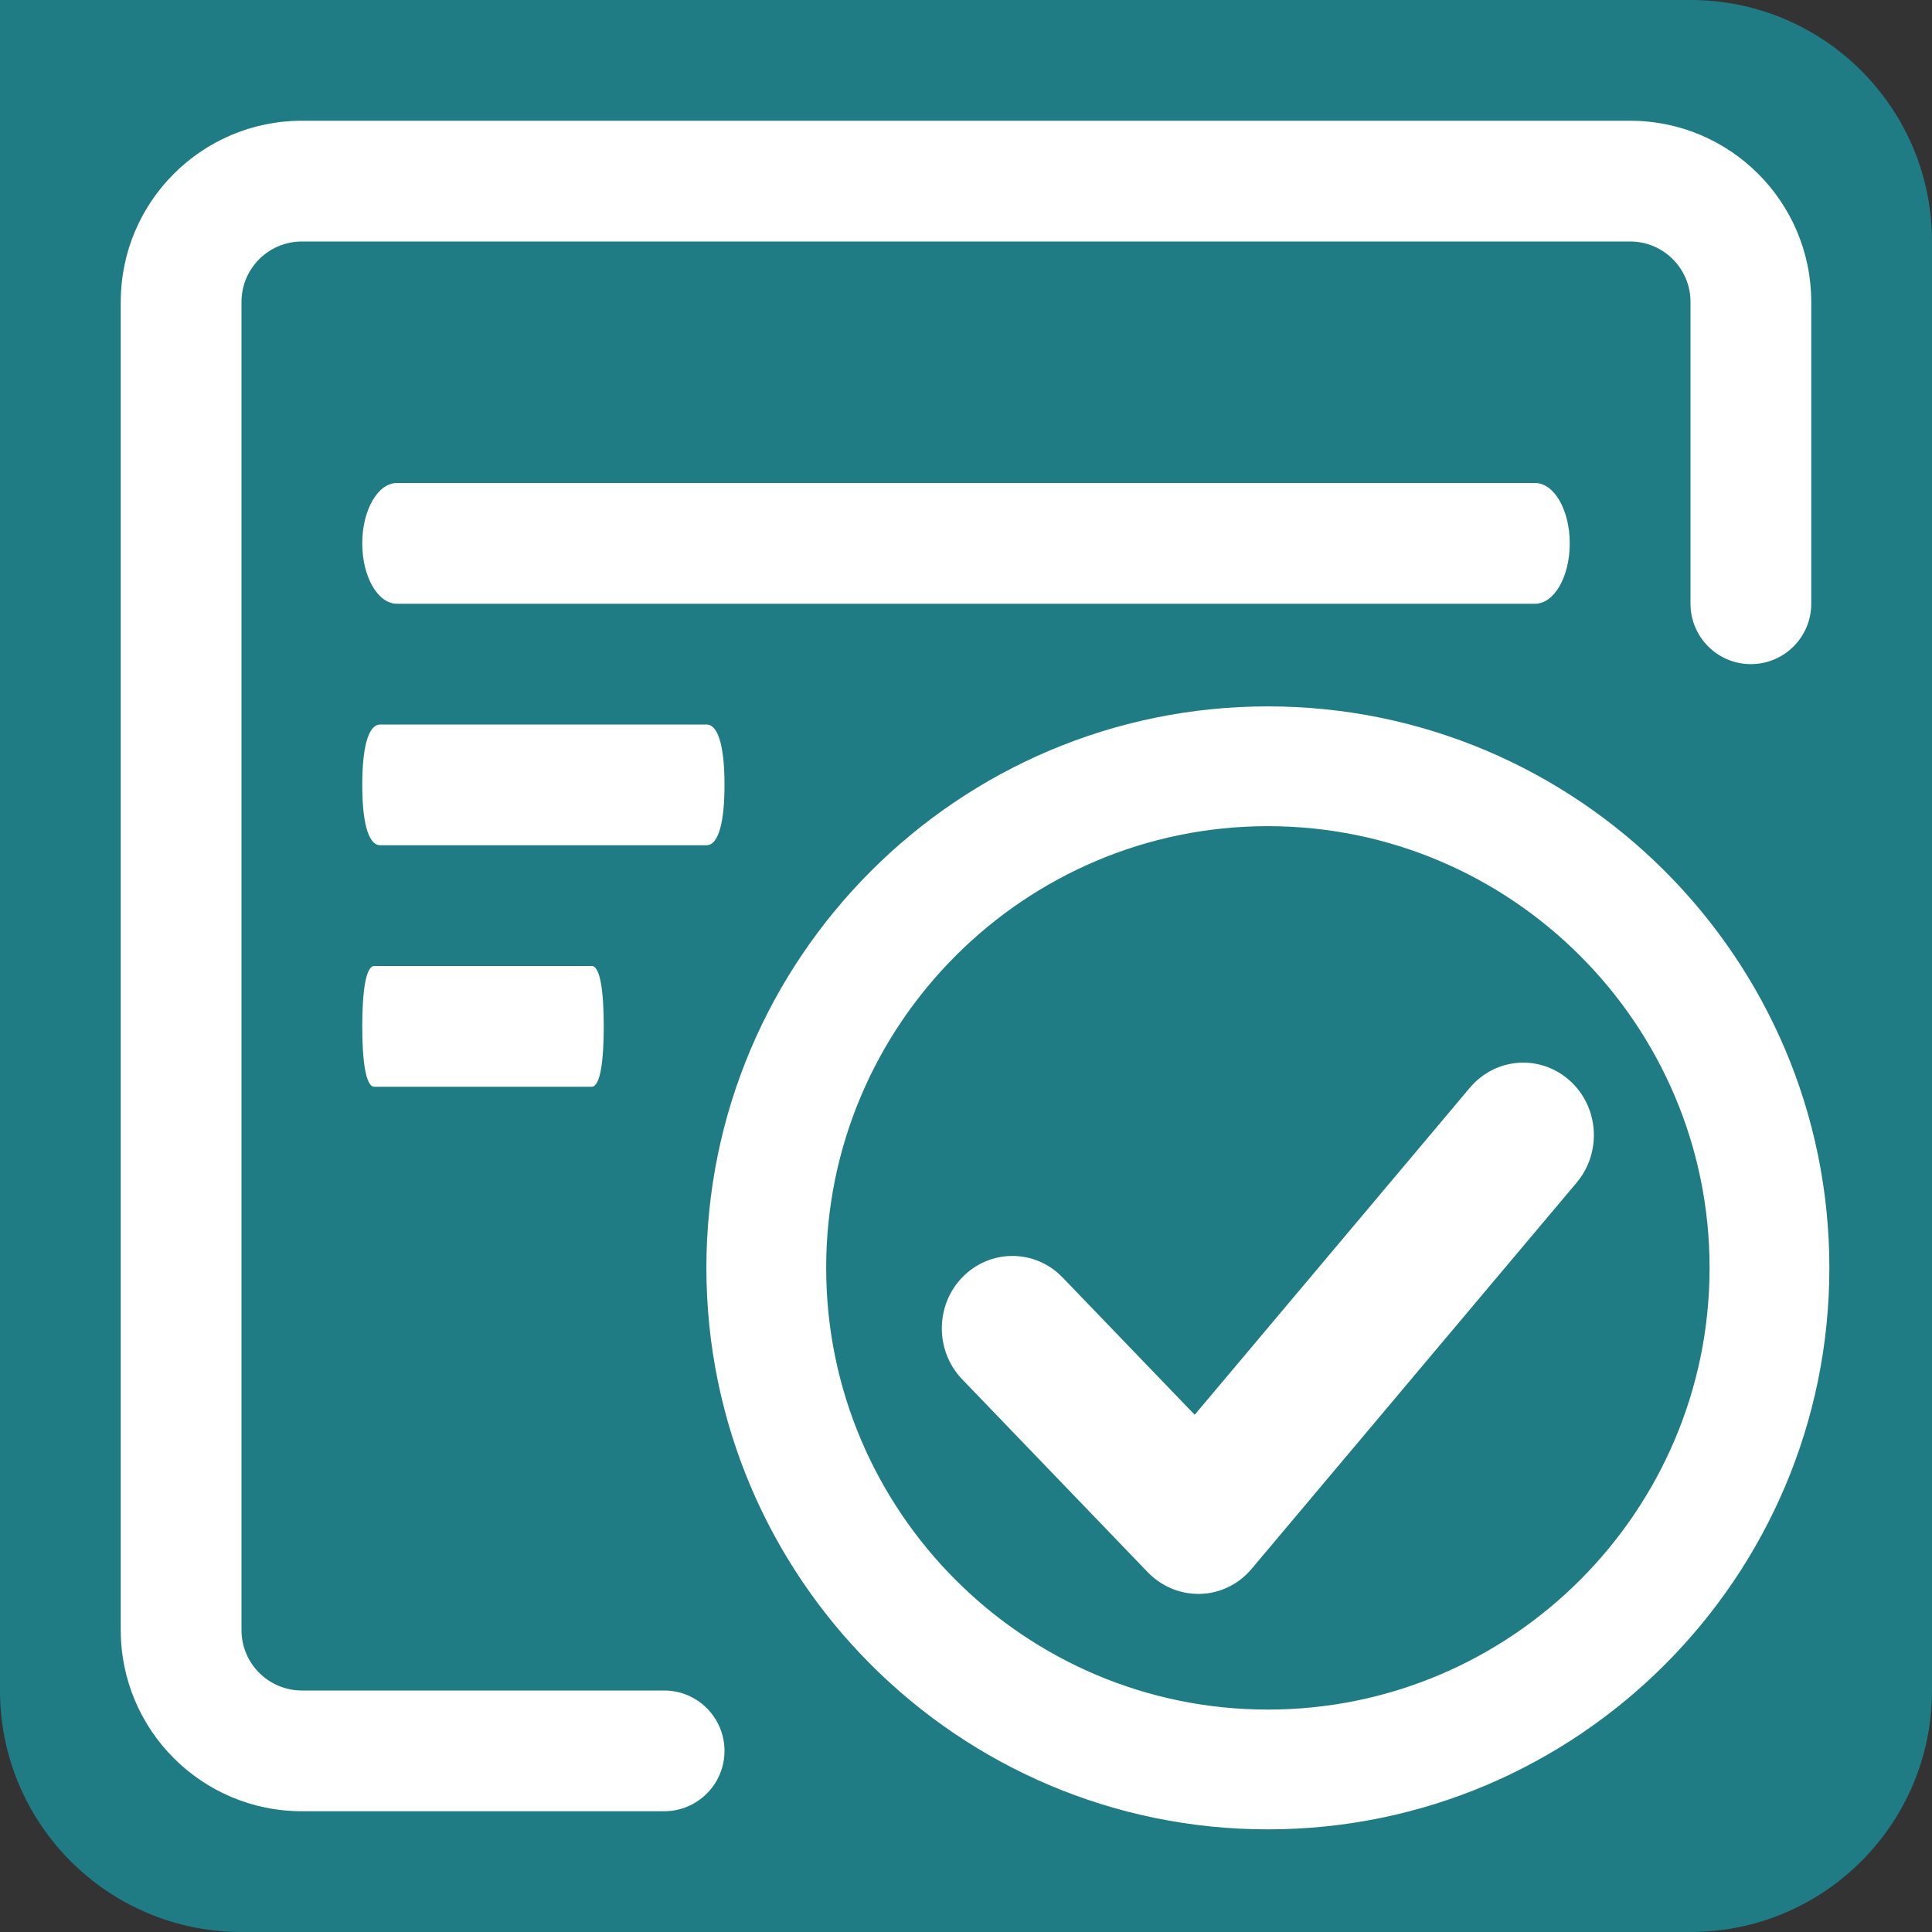 <svg width="16" height="16" viewBox="0 0 16 16" fill="none" xmlns="http://www.w3.org/2000/svg">
<rect x="0" y="0" width="16" height="16" fill="#333333" stroke="none"/>
<path d="M16 2C16 0.895 15.105 0 14 0H0V14C0 15.105 0.895 16 2 16H14C15.105 16 16 15.105 16 14V2Z" fill="#1F7C85"/>
<path d="M5.925 10.5C5.925 13.023 7.977 15.075 10.5 15.075C13.023 15.075 15.075 13.023 15.075 10.5C15.075 7.977 13.023 5.925 10.5 5.925C7.977 5.925 5.925 7.977 5.925 10.5ZM6.767 10.5C6.767 8.442 8.442 6.767 10.5 6.767C12.558 6.767 14.233 8.442 14.233 10.5C14.233 12.558 12.558 14.233 10.5 14.233C8.442 14.233 6.767 12.558 6.767 10.5Z" fill="white" stroke="white" stroke-width="0.15"/>
<path d="M9.579 12.953L9.579 12.953C9.67 13.046 9.794 13.1 9.923 13.1H9.923H9.923H9.923H9.923H9.923H9.923H9.923H9.923H9.923H9.923H9.923H9.924H9.924H9.924H9.924H9.924H9.924H9.924H9.924H9.924H9.924H9.924H9.924H9.924H9.924H9.924H9.924H9.924H9.924H9.924H9.924H9.924H9.924H9.924H9.924H9.924H9.924H9.924H9.924H9.924H9.924H9.924H9.924H9.924H9.924H9.924H9.924H9.924H9.924H9.924H9.924H9.924H9.924H9.924H9.925H9.925H9.925H9.925H9.925H9.925H9.925H9.925H9.925H9.925H9.925H9.925H9.925H9.925H9.925H9.925H9.925H9.925H9.925H9.925H9.925H9.925H9.925H9.925H9.925H9.925H9.925H9.925H9.925H9.925H9.925H9.925H9.925H9.925H9.925H9.925H9.925H9.925H9.925H9.925H9.925H9.925H9.925H9.926H9.926H9.926H9.926H9.926H9.926H9.926H9.926H9.926H9.926H9.926H9.926H9.926H9.926H9.926H9.926H9.926H9.926H9.926H9.926H9.926H9.926H9.926H9.926H9.926H9.926H9.926H9.926H9.926H9.926H9.926H9.926H9.926H9.926H9.926H9.926H9.926H9.926H9.926H9.926H9.926H9.927H9.927H9.927H9.927H9.927H9.927H9.927H9.927H9.927H9.927H9.927H9.927H9.927H9.927H9.927H9.927H9.927H9.927H9.927H9.927H9.927H9.927H9.927H9.927H9.927H9.927H9.927H9.927H9.927H9.927H9.927H9.927H9.927H9.927H9.927H9.927H9.927H9.927H9.927H9.927H9.927H9.928H9.928H9.928H9.928H9.928H9.928H9.928H9.928H9.928H9.928H9.928H9.928H9.928H9.928H9.928H9.928H9.928H9.928H9.928H9.928H9.928H9.928H9.928H9.928H9.928H9.928H9.928H9.928H9.928H9.928H9.928H9.928H9.928H9.928H9.928H9.928H9.928H9.928H9.928H9.928H9.928H9.929H9.929H9.929H9.929H9.929H9.929H9.929H9.929H9.929H9.929H9.929H9.929H9.929H9.929H9.929H9.929H9.929H9.929H9.929H9.929H9.929H9.929H9.929H9.929H9.929H9.929H9.929H9.929H9.929H9.929H9.929H9.929H9.929H9.929H9.929H9.929H9.929H9.929H9.929H9.929H9.93H9.93H9.93H9.93H9.93H9.93H9.93H9.93H9.93H9.93H9.93H9.93H9.93H9.93H9.93H9.93H9.93H9.93H9.93H9.93H9.93H9.93H9.93H9.93H9.93H9.93H9.93H9.93H9.93H9.93H9.93H9.93H9.93H9.93H9.93H9.93H9.93H9.93H9.93H9.93H9.931H9.931H9.931H9.931H9.931H9.931H9.931H9.931H9.931H9.931H9.931H9.931H9.931H9.931H9.931H9.931H9.931H9.931H9.931H9.931H9.931H9.931H9.931H9.931H9.931H9.931H9.931H9.931H9.931H9.931H9.931H9.931H9.931H9.931H9.931H9.931H9.931H9.931H9.931H9.931H9.931H9.932H9.932H9.932H9.932H9.932H9.932H9.932H9.932H9.932H9.932H9.932H9.932H9.932H9.932H9.932H9.932H9.932H9.932H9.932H9.932H9.932H9.932H9.932H9.932H9.932H9.932H9.932H9.932H9.932H9.932H9.932H9.932H9.932H9.932H9.932H9.932H9.932H9.932H9.932H9.932H9.932H9.933H9.933H9.933H9.933H9.933H9.933H9.933H9.933H9.933H9.933H9.933H9.933H9.933H9.933H9.933H9.933H9.933H9.933H9.933H9.933H9.933H9.933H9.933H9.933H9.933H9.933H9.933H9.933H9.933H9.933H9.933H9.933H9.933H9.933H9.933H9.933H9.933H9.933H9.933H9.933H9.933H9.934H9.934H9.934H9.934H9.934H9.934H9.934H9.934H9.934H9.934H9.934H9.934H9.934H9.934H9.934H9.934H9.934H9.934H9.934H9.934H9.934H9.934H9.934H9.934H9.934H9.934H9.934H9.934H9.934H9.934H9.934H9.934H9.934H9.934H9.934H9.934H9.934H9.934H9.934H9.934H9.934H9.934H9.934H9.935H9.935H9.935H9.935H9.935H9.935H9.935H9.935H9.935H9.935H9.935H9.935H9.935H9.935H9.935H9.935H9.935H9.935H9.935H9.935H9.935H9.935H9.935H9.935H9.935H9.935H9.935H9.935H9.935H9.935H9.935H9.935H9.935H9.935H9.935H9.935H9.935H9.935H9.935H9.935H9.935H9.935H9.935H9.935H9.936H9.936V13.1L9.939 13.1C10.074 13.096 10.201 13.033 10.289 12.928L12.981 9.729C13.155 9.522 13.136 9.208 12.936 9.026C12.734 8.841 12.425 8.863 12.249 9.073C12.249 9.073 12.249 9.073 12.249 9.073L9.899 11.866L8.728 10.649C8.539 10.452 8.23 10.452 8.04 10.649C7.853 10.843 7.853 11.158 8.04 11.353L9.579 12.953Z" fill="white" stroke="white" stroke-width="0.2"/>
<path d="M5.85 7H3.15C3.04 7 3 6.776 3 6.5C3 6.224 3.04 6 3.15 6H5.85C5.96 6 6 6.224 6 6.5C6 6.776 5.96 7 5.85 7Z" fill="white"/>
<path d="M4.9 9H3.1C3.027 9 3 8.776 3 8.5C3 8.224 3.027 8 3.1 8H4.9C4.973 8 5 8.224 5 8.5C5 8.776 4.973 9 4.9 9Z" fill="white"/>
<path d="M6 14.5C6 14.224 5.776 14 5.5 14L2.5 14C2.224 14 2 13.776 2 13.5L2 2.5C2 2.224 2.224 2 2.5 2L13.5 2C13.776 2 14 2.224 14 2.5L14 5C14 5.276 14.224 5.5 14.5 5.5C14.776 5.5 15 5.276 15 5L15 2.5C15 1.672 14.328 1 13.5 1L2.5 1C1.672 1 1 1.672 1 2.5L1 13.5C1 14.328 1.672 15 2.5 15L5.5 15C5.776 15 6 14.776 6 14.5Z" fill="white"/>
<path d="M13 4.5C13 4.224 12.871 4 12.713 4L3.287 4C3.129 4 3 4.224 3 4.5C3 4.776 3.129 5 3.287 5L12.713 5C12.871 5 13 4.776 13 4.5Z" fill="white"/>
</svg>
